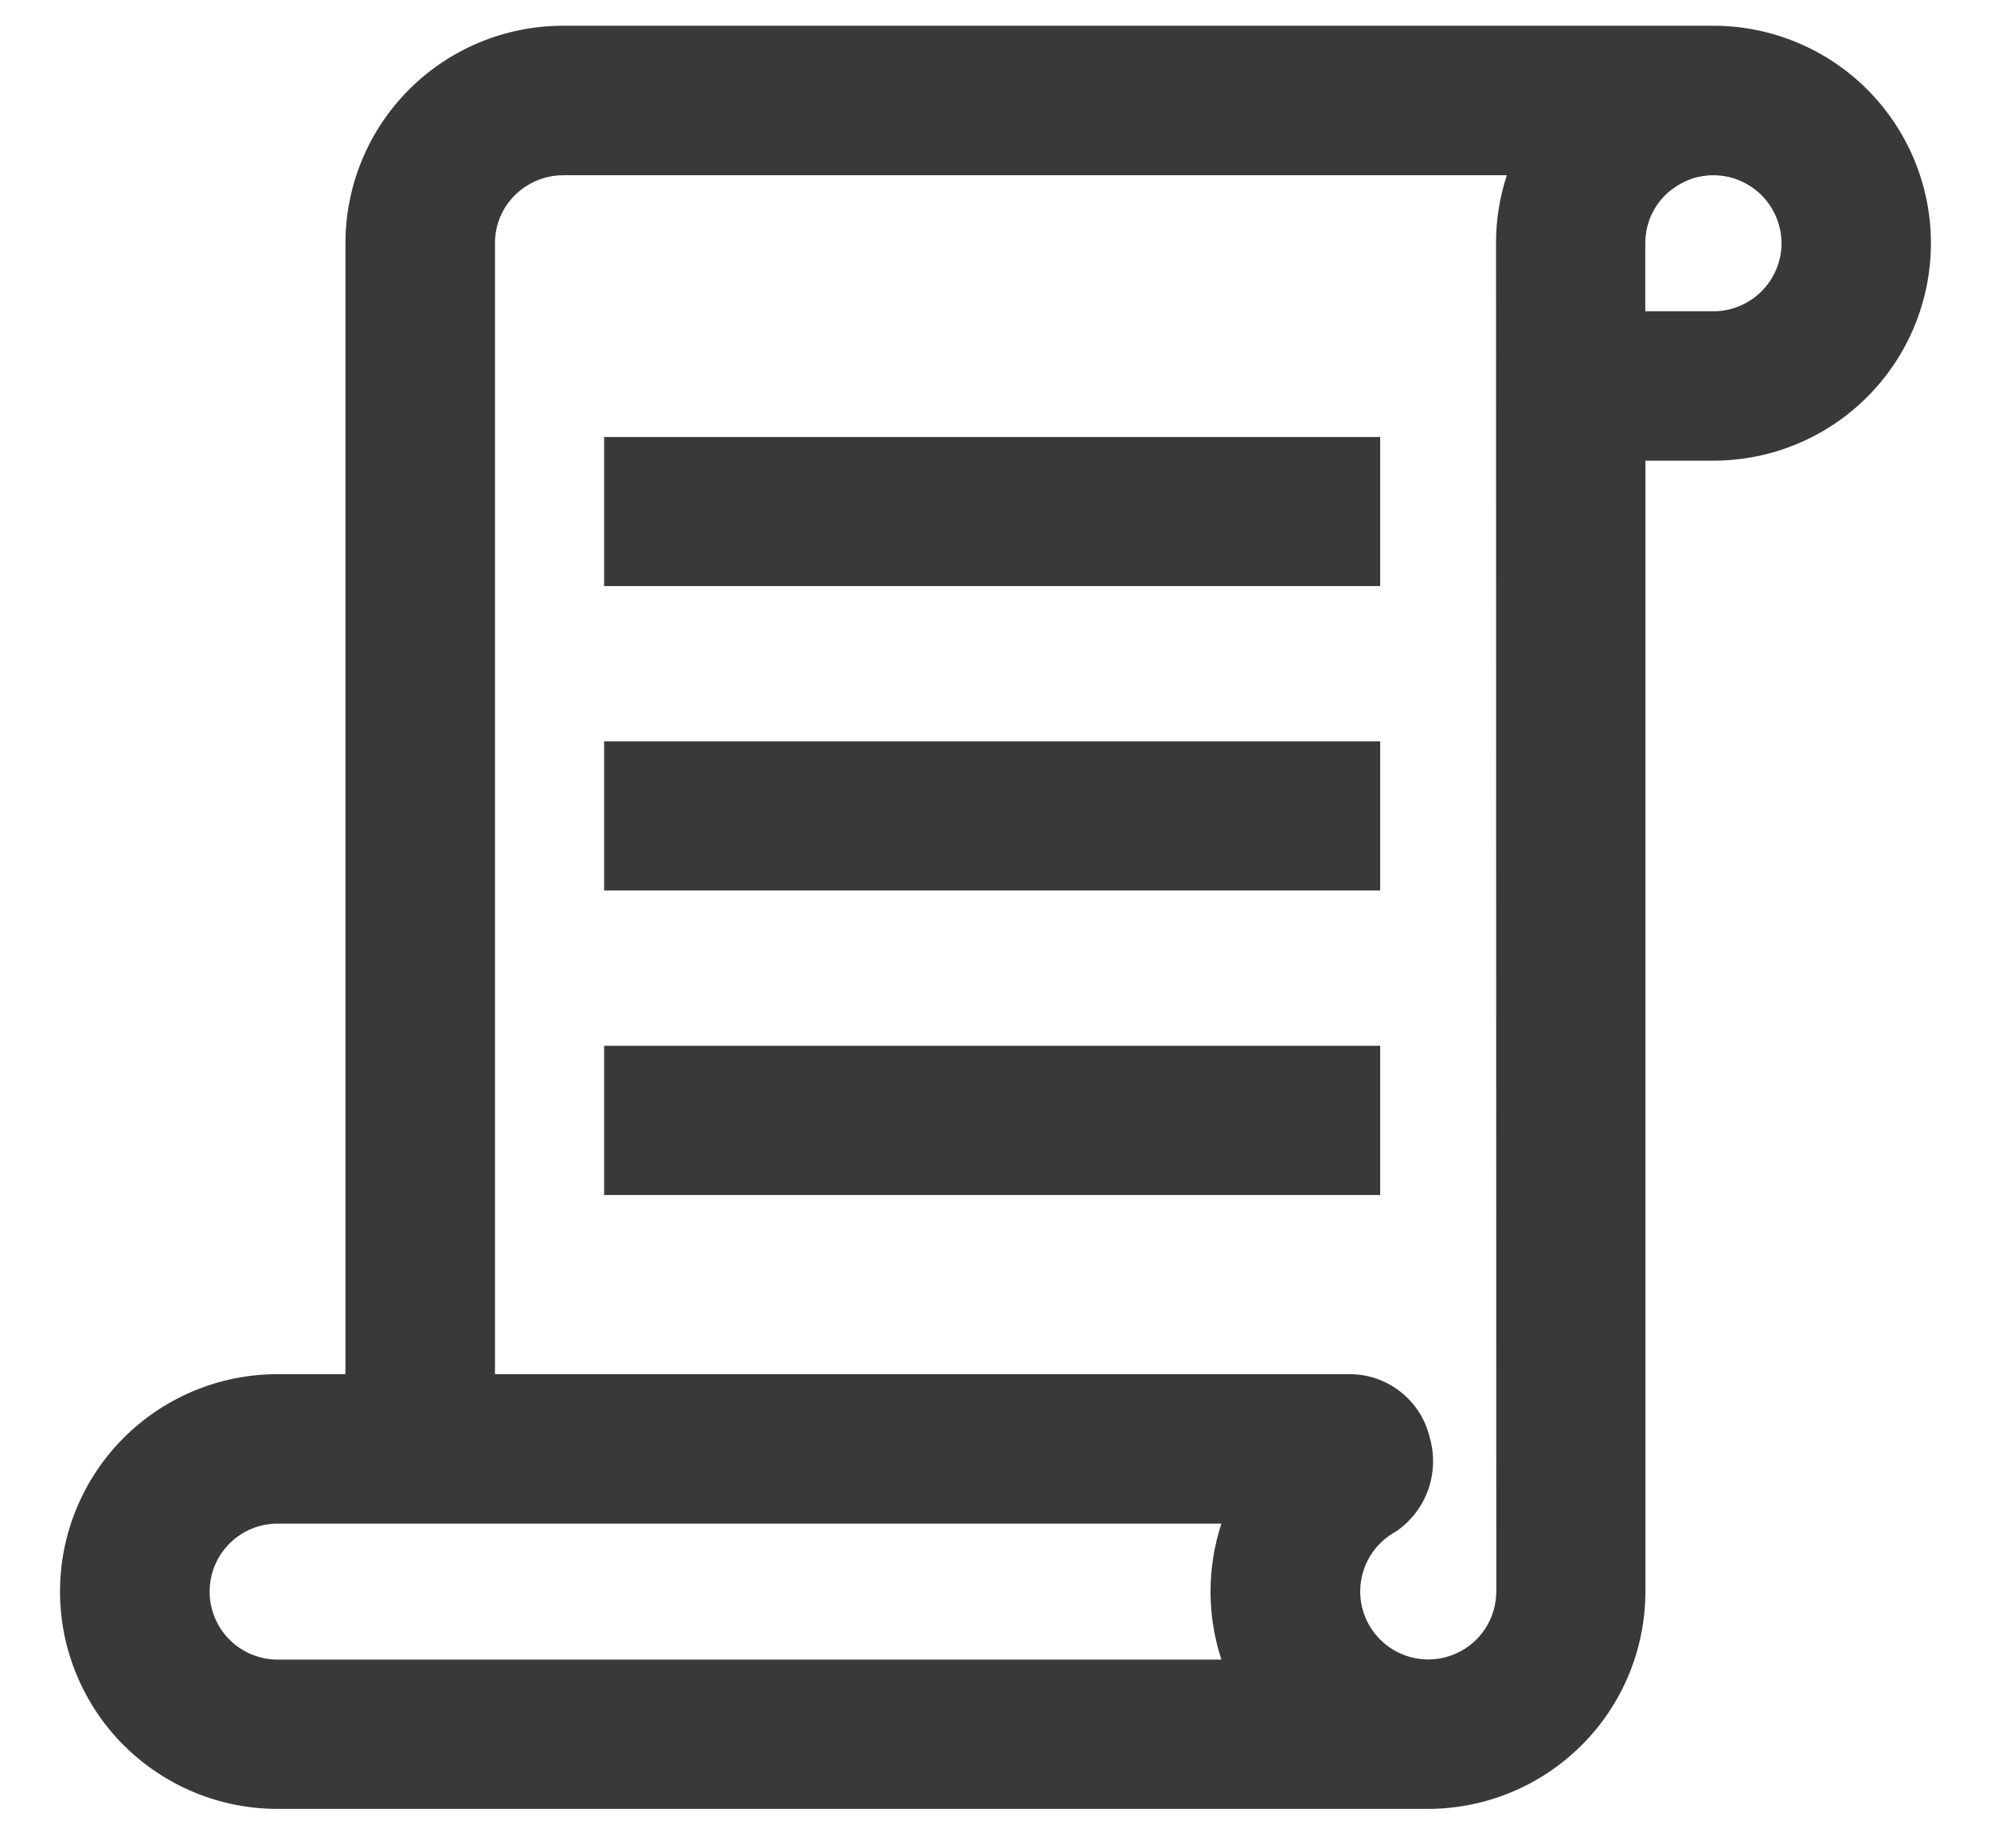 <svg width="28" height="26" viewBox="0 0 28 26" fill="none" xmlns="http://www.w3.org/2000/svg">
<path d="M27.155 3.422C27.155 4.233 26.832 5.01 26.26 5.583C25.687 6.157 24.91 6.479 24.099 6.48H23.14V22.388C23.139 23.199 22.817 23.976 22.244 24.548C21.671 25.121 20.894 25.444 20.084 25.445H3.901C3.5 25.445 3.102 25.366 2.731 25.212C2.36 25.058 2.023 24.833 1.739 24.549C1.455 24.265 1.23 23.928 1.077 23.557C0.923 23.186 0.844 22.789 0.844 22.387C0.844 21.986 0.923 21.588 1.077 21.218C1.23 20.847 1.455 20.51 1.739 20.226C2.023 19.942 2.36 19.717 2.731 19.563C3.102 19.409 3.5 19.33 3.901 19.33H4.858V3.422C4.858 2.611 5.18 1.833 5.753 1.259C6.327 0.685 7.105 0.363 7.916 0.362H24.097C24.908 0.363 25.686 0.685 26.259 1.258C26.832 1.832 27.155 2.609 27.155 3.42V3.422ZM3.901 23.345H17.177C16.973 22.724 16.973 22.053 17.177 21.432H3.905C3.651 21.432 3.408 21.532 3.228 21.712C3.049 21.891 2.948 22.135 2.948 22.388C2.948 22.642 3.049 22.886 3.228 23.065C3.408 23.244 3.651 23.345 3.905 23.345H3.901ZM21.039 3.422C21.038 3.097 21.09 2.774 21.191 2.465H7.918C7.705 2.465 7.498 2.536 7.33 2.668L7.327 2.67C7.212 2.759 7.12 2.873 7.056 3.003C6.993 3.134 6.96 3.277 6.961 3.422V19.33H18.968C19.23 19.327 19.485 19.413 19.691 19.574C19.898 19.735 20.044 19.961 20.105 20.215C20.177 20.459 20.169 20.719 20.084 20.958C19.999 21.197 19.839 21.403 19.629 21.545C19.481 21.626 19.356 21.744 19.268 21.889C19.181 22.033 19.133 22.198 19.129 22.367C19.126 22.536 19.167 22.703 19.249 22.85C19.331 22.998 19.451 23.121 19.596 23.208C19.741 23.294 19.906 23.341 20.075 23.343C20.244 23.345 20.41 23.302 20.557 23.219C20.704 23.136 20.827 23.015 20.912 22.869C20.997 22.723 21.042 22.557 21.043 22.388L21.039 3.422ZM19.41 6.147H8.496V8.244H19.41V6.147ZM19.41 10.429H8.496V12.526H19.41V10.429ZM19.41 14.711H8.496V16.81H19.41V14.711ZM25.054 3.422C25.053 3.169 24.952 2.925 24.773 2.746C24.594 2.567 24.351 2.466 24.097 2.465C23.884 2.464 23.677 2.536 23.51 2.668H23.506C23.391 2.757 23.298 2.872 23.234 3.002C23.171 3.133 23.138 3.277 23.138 3.422V4.379H24.097C24.351 4.378 24.594 4.277 24.773 4.098C24.952 3.919 25.053 3.676 25.054 3.422Z" fill="#393939"/>
</svg>
